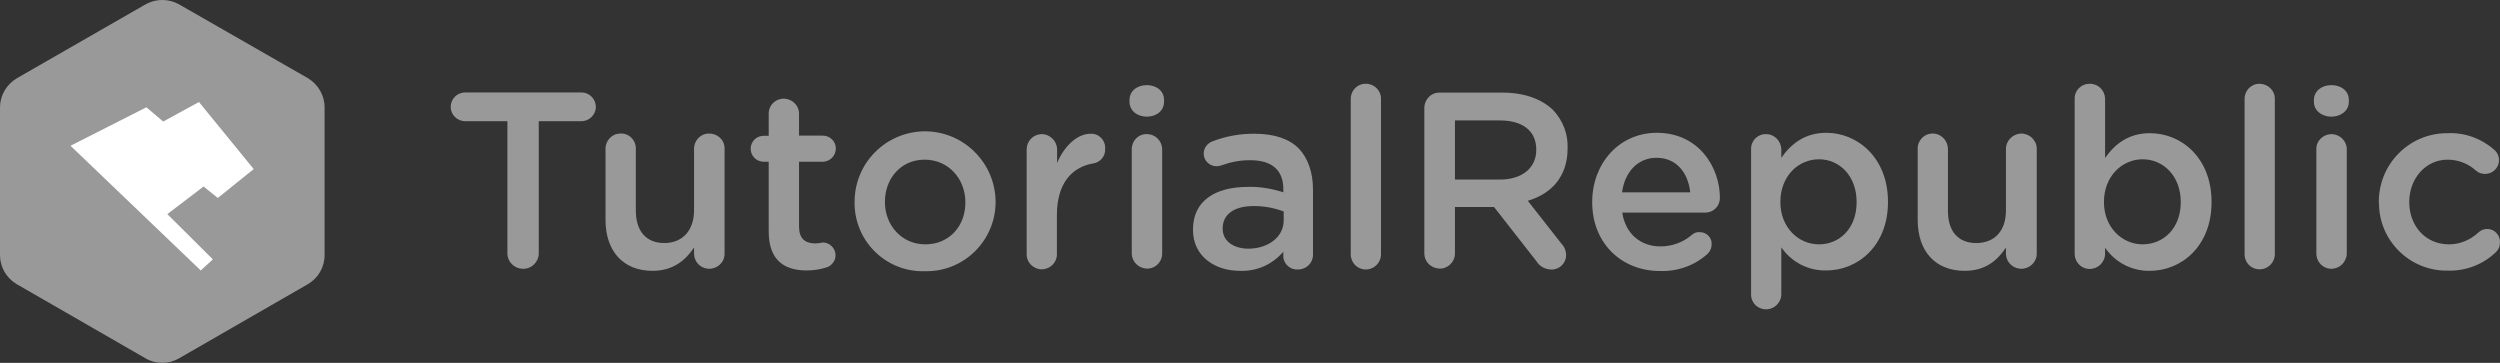 <svg width="300" height="43.541" xmlns="http://www.w3.org/2000/svg">

 <rect width="100%" height="100%" fill="#333333" stroke="none"/>

 <g>
  <title>background</title>
  <rect fill="none" id="canvas_background" height="402" width="582" y="-1" x="-1"/>
 </g>
 <g>
  <title>Layer 1</title>
  <path fill="#999999" id="svg_2" d="m60.888,14.541l-5.093,0c-0.935,0 -1.713,-0.789 -1.713,-1.713c0,-0.946 0.778,-1.735 1.713,-1.735l13.994,0c0.935,0 1.713,0.79 1.713,1.735c0,0.924 -0.778,1.713 -1.713,1.713l-5.138,0l0,15.954c-0.067,1.035 -0.946,1.825 -1.982,1.758c-0.958,-0.046 -1.735,-0.812 -1.781,-1.758l0,-15.954z"/>
  <path fill="#999999" id="svg_3" d="m86.949,30.517c-0.034,1.013 -0.913,1.78 -1.927,1.735c-0.947,-0.046 -1.69,-0.789 -1.735,-1.735l0,-0.812c-1.014,1.511 -2.501,2.794 -4.98,2.794c-3.571,0 -5.645,-2.411 -5.645,-6.106l0,-8.45c-0.045,-1.014 0.721,-1.893 1.735,-1.916c1.002,-0.09 1.859,0.699 1.904,1.712l0,0.203l0,7.345c0,2.457 1.251,3.877 3.415,3.877c2.151,0 3.571,-1.465 3.571,-3.944l0,-7.278c-0.044,-1.014 0.721,-1.893 1.735,-1.916c1.014,-0.045 1.893,0.699 1.927,1.712l0,0.203l0,12.576z"/>
  <path fill="#999999" id="svg_4" d="m92.244,27.768l0,-8.36l-0.608,0c-0.878,0 -1.555,-0.722 -1.555,-1.555c0,-0.879 0.699,-1.556 1.555,-1.556l0.608,0l0,-2.726c0.045,-1.037 0.901,-1.78 1.904,-1.735c0.946,0.068 1.701,0.812 1.736,1.735l0,2.704l2.85,0c0.879,0 1.566,0.699 1.566,1.533c0,0.878 -0.71,1.6 -1.566,1.6l-2.85,0l0,7.774c0,1.442 0.721,2.028 1.949,2.028c0.304,0 0.597,-0.045 0.901,-0.113c0.834,0 1.532,0.698 1.532,1.533c0,0.63 -0.394,1.172 -0.958,1.419c-0.8,0.271 -1.645,0.405 -2.501,0.405c-2.659,0 -4.563,-1.194 -4.563,-4.686z"/>
  <path fill="#999999" id="svg_5" d="m102.55,24.319l0,-0.045c-0.022,-4.709 3.741,-8.472 8.417,-8.518c4.676,0 8.484,3.785 8.507,8.473l0,0.022c-0.022,4.62 -3.763,8.315 -8.315,8.293l-0.191,0c-4.552,0.134 -8.314,-3.471 -8.417,-8c-0.001,-0.09 -0.001,-0.157 -0.001,-0.225zm13.296,0l0,-0.045c0,-2.816 -2.028,-5.115 -4.89,-5.115c-2.884,0 -4.766,2.299 -4.766,5.07l0,0.022c0,2.771 2.005,5.07 4.845,5.07c2.929,0.001 4.811,-2.253 4.811,-5.002z"/>
  <path fill="#999999" id="svg_6" d="m123.2,17.943c0,-1.014 0.766,-1.803 1.757,-1.848l0.045,0c1.014,0 1.825,0.833 1.848,1.803l0,1.667c0.833,-2.005 2.412,-3.515 4.012,-3.515c0.878,-0.067 1.712,0.631 1.757,1.6l0,0.248c0.045,0.834 -0.586,1.6 -1.442,1.713c-2.592,0.45 -4.349,2.434 -4.349,6.196l0,4.71c0,1.013 -0.834,1.803 -1.825,1.803c-0.969,0 -1.803,-0.79 -1.803,-1.78l0,-12.597z"/>
  <path fill="#999999" id="svg_7" d="m135.54,11.994c0,-1.059 0.902,-1.78 2.074,-1.78c1.194,0 2.073,0.721 2.073,1.78l0,0.226c0,1.037 -0.879,1.78 -2.073,1.78c-1.172,0 -2.074,-0.744 -2.074,-1.78l0,-0.226zm0.271,5.949c-0.023,-1.014 0.767,-1.848 1.735,-1.848l0.068,0c1.036,0 1.825,0.811 1.847,1.803l0,12.596c-0.045,1.035 -0.901,1.803 -1.916,1.735c-0.924,-0.068 -1.667,-0.789 -1.735,-1.713l0,-12.573l0.001,0z"/>
  <path fill="#999999" id="svg_8" d="m143.16,27.609l0,-0.09c0,-3.426 2.681,-5.092 6.58,-5.092c1.42,-0.045 2.885,0.203 4.259,0.653l0,-0.405c0,-2.254 -1.374,-3.448 -3.944,-3.448c-1.194,-0.022 -2.411,0.226 -3.538,0.631c-0.18,0.068 -0.383,0.091 -0.541,0.091c-0.833,0 -1.532,-0.677 -1.532,-1.51c0,-0.655 0.406,-1.217 1.014,-1.465c1.623,-0.631 3.357,-0.947 5.115,-0.924c2.388,0 4.146,0.631 5.274,1.758c1.104,1.171 1.712,2.861 1.712,4.935l0,7.841c0,0.969 -0.789,1.735 -1.758,1.758l-0.045,0c-0.879,0.066 -1.712,-0.631 -1.758,-1.532l0,-0.608c-1.284,1.532 -3.222,2.389 -5.228,2.298c-2.974,-0.001 -5.61,-1.735 -5.61,-4.891zm10.885,-1.171l0,-1.059c-1.172,-0.451 -2.389,-0.652 -3.607,-0.652c-2.343,0 -3.718,0.99 -3.718,2.681l0,0.045c0,1.51 1.352,2.389 3.11,2.389c2.366,-0.024 4.215,-1.399 4.215,-3.404z"/>
  <path fill="#999999" id="svg_9" d="m162.09,11.858c0,-0.991 0.79,-1.803 1.758,-1.803l0.046,0c0.992,-0.022 1.825,0.79 1.825,1.78l0,18.68c0,1.013 -0.833,1.825 -1.825,1.825c-1.014,0 -1.804,-0.813 -1.804,-1.825l0,-18.657z"/>
  <path fill="#999999" id="svg_10" d="m170.92,12.963c0,-1.014 0.788,-1.848 1.78,-1.848l7.616,0c2.637,0 4.71,0.789 6.062,2.096c1.172,1.239 1.803,2.884 1.735,4.573l0,0.024c0,3.402 -1.961,5.454 -4.777,6.286l4.012,5.116c0.383,0.383 0.586,0.901 0.586,1.42c0,0.945 -0.789,1.734 -1.758,1.712c-0.699,0 -1.397,-0.338 -1.781,-0.969l-5.114,-6.535l-4.688,0l0,5.656c-0.045,1.015 -0.924,1.803 -1.915,1.735c-0.97,-0.068 -1.735,-0.812 -1.758,-1.758l0,-17.508zm9.08,8.585c2.637,0 4.35,-1.397 4.35,-3.538l0,-0.067c0,-2.253 -1.645,-3.493 -4.394,-3.493l-5.363,0l0,7.098l5.407,0z"/>
  <path fill="#999999" id="svg_11" d="m199.2,32.522c-4.597,0 -8.135,-3.313 -8.135,-8.248l0,-0.045c0,-4.574 3.199,-8.292 7.752,-8.292c5.069,0 7.571,4.168 7.571,7.818c0,0.971 -0.744,1.713 -1.668,1.758l-0.067,0l-9.981,0c0.382,2.569 2.229,4.057 4.573,4.057c1.375,0 2.727,-0.474 3.764,-1.375c0.247,-0.226 0.585,-0.36 0.924,-0.338c0.788,-0.022 1.464,0.586 1.464,1.375l0,0.09c0,0.449 -0.18,0.834 -0.473,1.127c-1.577,1.419 -3.583,2.141 -5.724,2.073zm3.628,-9.442c-0.248,-2.321 -1.622,-4.146 -4.057,-4.146c-2.23,0 -3.807,1.713 -4.123,4.146l8.18,0z"/>
  <path fill="#999999" id="svg_12" d="m210.13,17.943c-0.045,-1.014 0.744,-1.848 1.758,-1.848l0.045,0c0.992,0 1.78,0.811 1.825,1.803l0,1.036c1.172,-1.667 2.817,-2.997 5.408,-2.997c3.718,0 7.392,2.974 7.392,8.27l0,0.045c0,5.25 -3.628,8.202 -7.392,8.202c-2.186,0.045 -4.17,-0.991 -5.408,-2.771l0,5.611c0,1.014 -0.833,1.825 -1.825,1.825c-1.014,0 -1.803,-0.767 -1.803,-1.781l0,-17.395zm12.664,6.331l0,-0.045c0,-3.109 -2.05,-5.115 -4.507,-5.115c-2.523,0 -4.642,2.051 -4.642,5.115l0,0.022c0,3.042 2.163,5.07 4.642,5.07c2.457,0.001 4.507,-1.914 4.507,-5.047z"/>
  <path fill="#999999" id="svg_13" d="m244.41,30.517c-0.046,1.013 -0.925,1.78 -1.938,1.735c-0.946,-0.046 -1.713,-0.789 -1.758,-1.735l0,-0.812c-0.991,1.511 -2.456,2.794 -4.935,2.794c-3.605,0 -5.656,-2.411 -5.656,-6.106l0,-8.45c-0.067,-1.014 0.72,-1.893 1.735,-1.916c0.991,-0.045 1.825,0.744 1.893,1.757l0,0.181l0,7.347c0,2.455 1.239,3.853 3.402,3.853s3.561,-1.42 3.561,-3.922l0,-7.278c-0.045,-1.037 0.767,-1.87 1.758,-1.938c1.013,-0.045 1.892,0.744 1.938,1.757l0,0.181l0,12.552z"/>
  <path fill="#999999" id="svg_14" d="m248.96,11.858c-0.023,-0.991 0.766,-1.78 1.734,-1.803l0.068,0c1.014,-0.022 1.802,0.767 1.848,1.758l0,0.045l0,7.098c1.172,-1.667 2.816,-2.974 5.386,-2.974c3.763,0 7.391,2.952 7.391,8.247l0,0.045c0,5.273 -3.628,8.225 -7.391,8.225c-2.118,0.046 -4.169,-0.99 -5.386,-2.771l0,0.812c-0.068,1.014 -0.925,1.78 -1.938,1.735c-0.924,-0.045 -1.667,-0.789 -1.712,-1.735l0,-18.682zm12.73,12.416l0,-0.045c0,-3.109 -2.095,-5.115 -4.573,-5.115c-2.479,0 -4.643,2.051 -4.643,5.115l0,0.022c0,3.042 2.187,5.07 4.643,5.07c2.479,0.001 4.573,-1.914 4.573,-5.047z"/>
  <path fill="#999999" id="svg_15" d="m269.35,11.858c0,-0.991 0.79,-1.803 1.758,-1.803l0.022,0c1.016,0 1.849,0.79 1.849,1.78l0,18.658c0,1.015 -0.811,1.825 -1.849,1.825c-0.99,0 -1.78,-0.79 -1.78,-1.803l0,-18.657z"/>
  <path fill="#999999" id="svg_16" d="m277.67,11.994c0,-1.059 0.924,-1.78 2.096,-1.78s2.096,0.698 2.096,1.78l0,0.226c0,1.037 -0.924,1.78 -2.096,1.78s-2.096,-0.744 -2.096,-1.78l0,-0.226zm0.293,5.949c-0.045,-1.014 0.766,-1.803 1.758,-1.848l0.045,0c1.014,0 1.848,0.833 1.848,1.803l0,0.045l0,12.574c-0.09,1.013 -0.924,1.78 -1.938,1.735c-0.925,-0.046 -1.668,-0.789 -1.713,-1.735l0,-12.574z"/>
  <path fill="#999999" id="svg_17" d="m285.46,24.319l0,-0.045c-0.045,-4.506 3.56,-8.247 8.112,-8.292l0.157,0c2.05,-0.09 4.034,0.631 5.565,1.983c0.384,0.315 0.586,0.767 0.586,1.262c0,0.901 -0.742,1.646 -1.666,1.646l-0.023,0c-0.383,0 -0.766,-0.136 -1.059,-0.384c-0.946,-0.878 -2.186,-1.329 -3.426,-1.329c-2.658,0 -4.597,2.299 -4.597,5.07l0,0.022c0,2.839 1.938,5.07 4.755,5.07c1.328,0 2.569,-0.519 3.538,-1.42c0.608,-0.586 1.577,-0.563 2.163,0.045c0.293,0.293 0.451,0.722 0.428,1.149c0,0.451 -0.157,0.856 -0.473,1.149c-1.555,1.51 -3.65,2.299 -5.814,2.23c-4.461,0.068 -8.158,-3.515 -8.225,-7.954c-0.021,-0.043 -0.021,-0.134 -0.021,-0.202z"/>
  <path id="svg_18" fill="#999999" d="m21.486,42.999l15.459,-8.899c1.239,-0.722 2.005,-2.051 2.005,-3.47l0,-17.757c0,-1.42 -0.767,-2.749 -2.005,-3.492l-15.459,-8.857c-1.239,-0.699 -2.783,-0.699 -4.022,0l-15.424,8.856c-1.263,0.744 -2.04,2.073 -2.04,3.493l0,17.757c0,1.419 0.777,2.748 2.006,3.47l15.458,8.899c1.24,0.723 2.784,0.723 4.022,0z"/>
  <path id="svg_19" fill="#fff" d="m26.14,23.756l-1.712,-1.374l-4.349,3.312l5.464,5.431l-1.453,1.329l-15.628,-14.961l9.104,-4.62l2.017,1.713l4.293,-2.344l6.568,8.045l-4.304,3.469z"/>
 </g>
</svg>